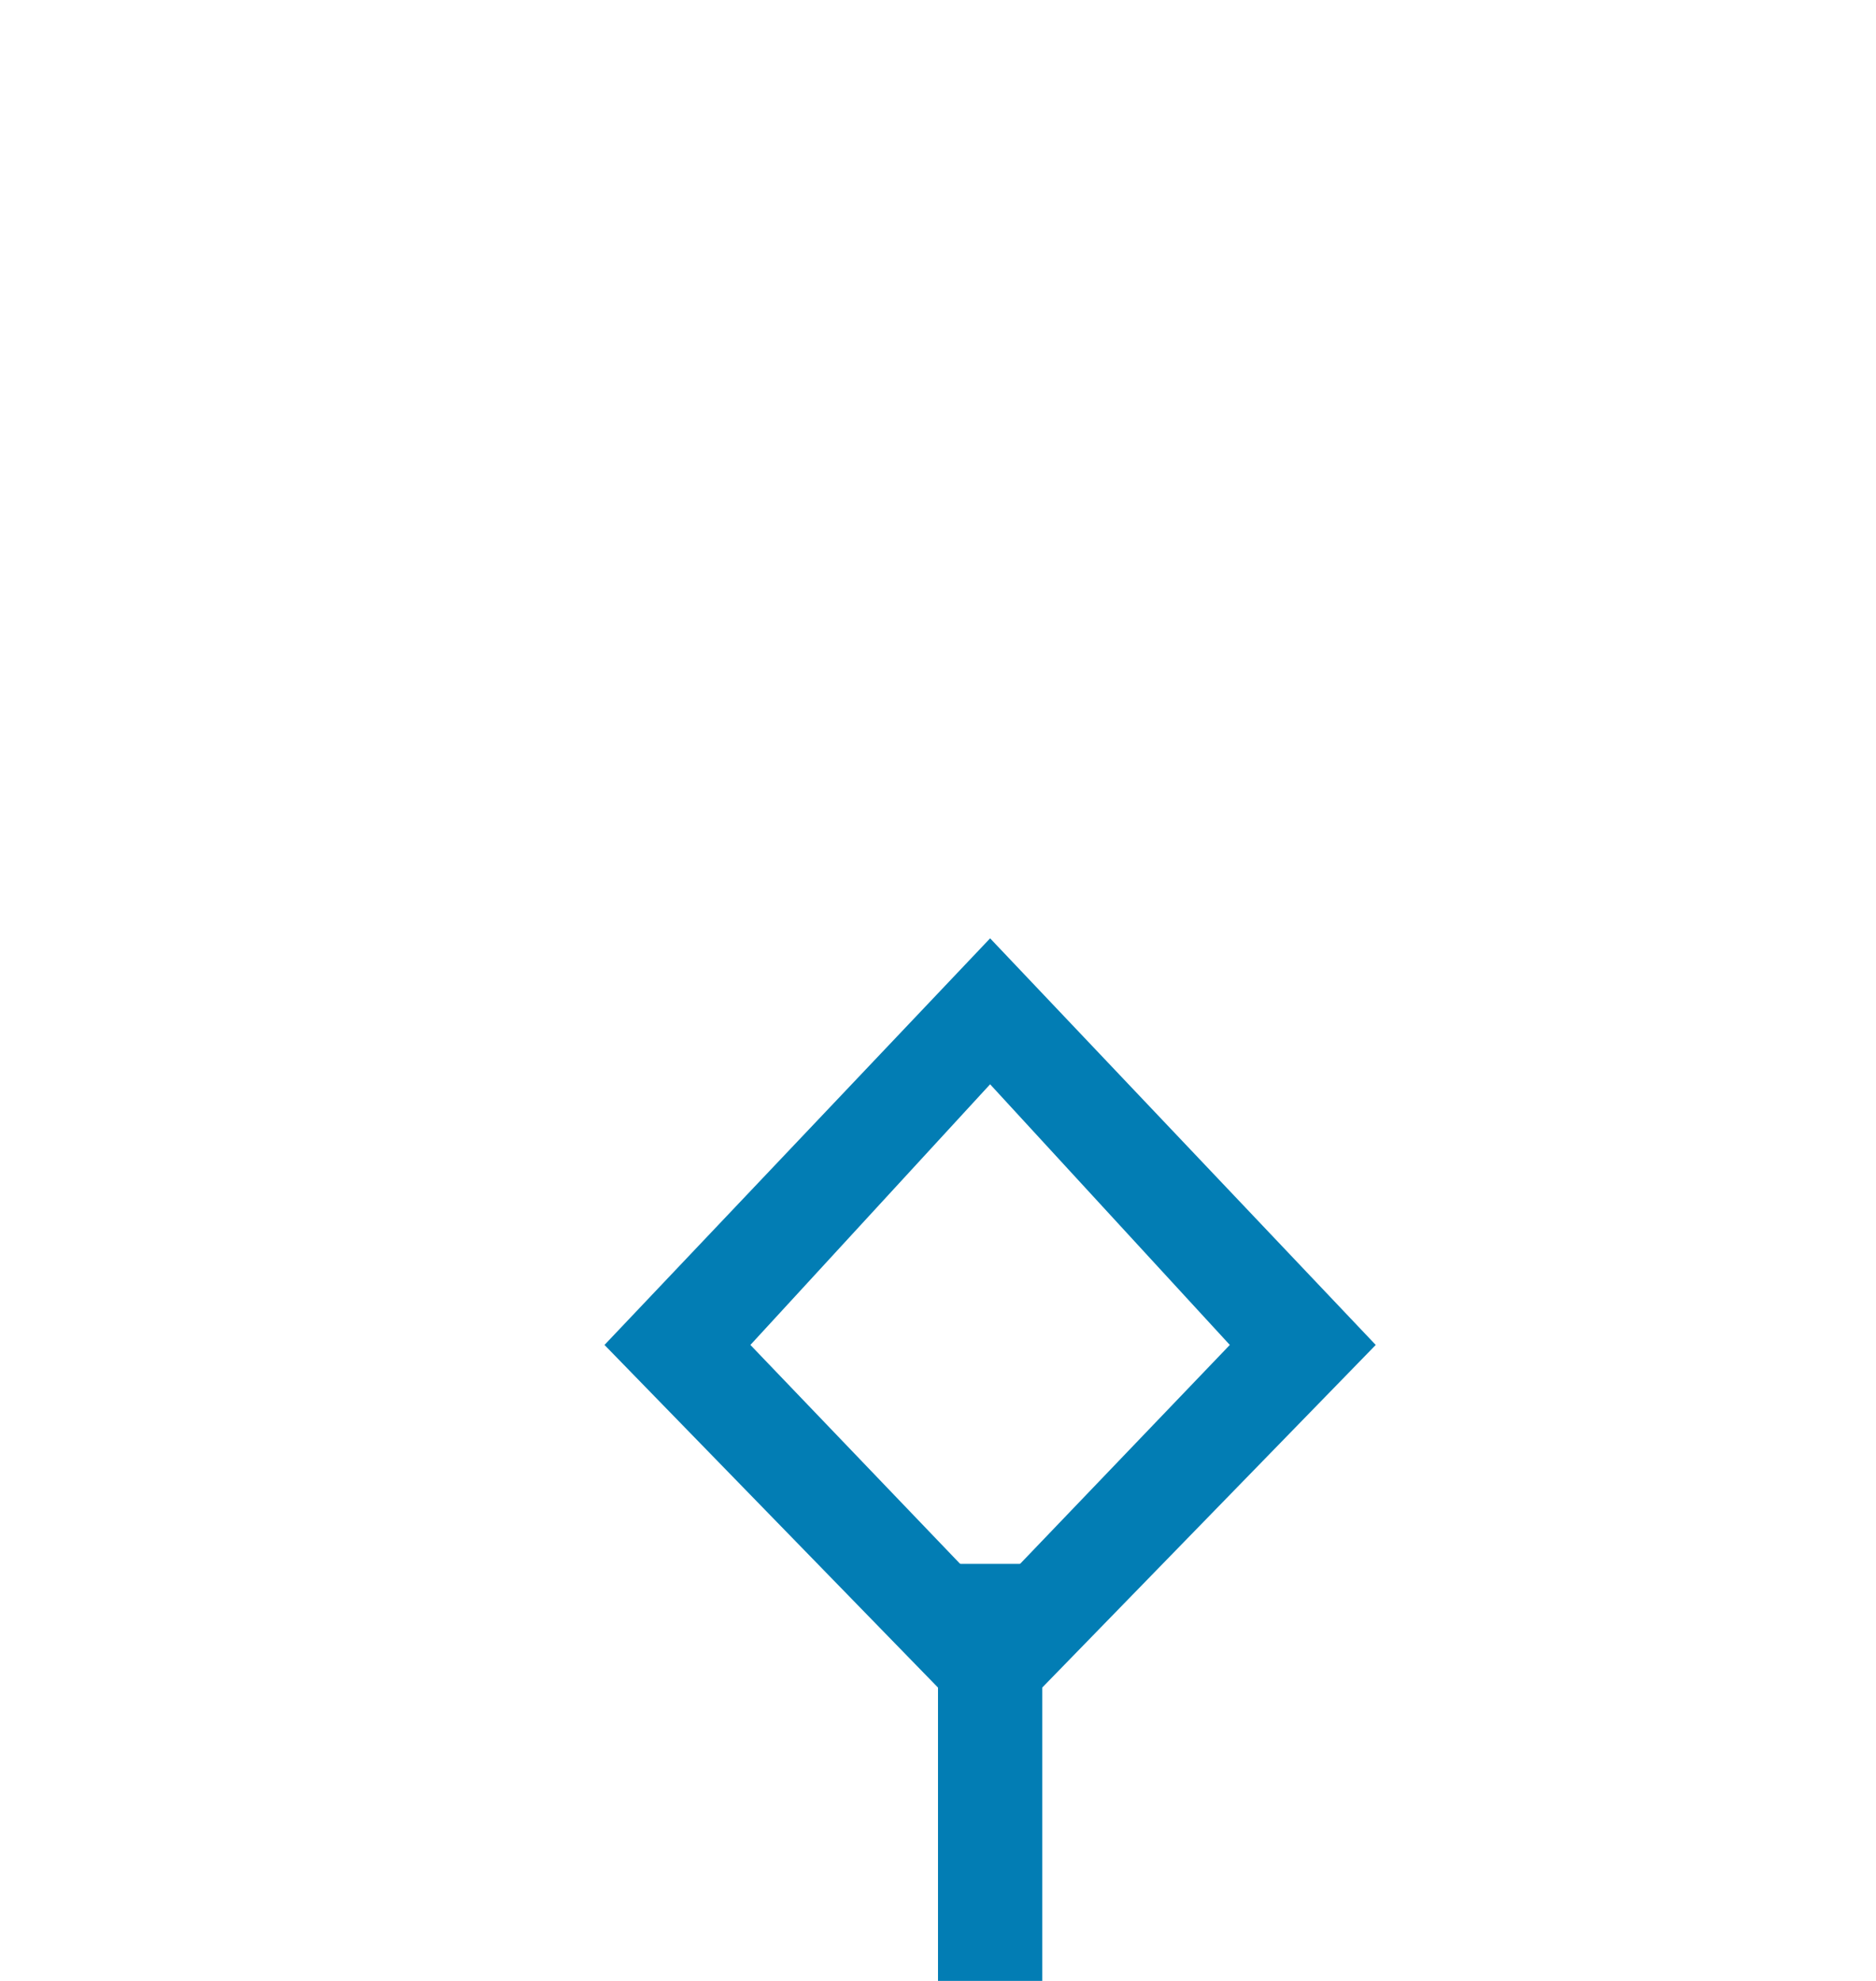 ﻿<?xml version="1.0" encoding="utf-8"?>
<svg version="1.1" xmlns:xlink="http://www.w3.org/1999/xlink" width="18px" height="19px" preserveAspectRatio="xMidYMin meet" viewBox="368 495  16 19" xmlns="http://www.w3.org/2000/svg">
  <path d="M 376.5 690  L 376.5 510  " stroke-width="1" stroke="#027db4" fill="none" />
  <path d="M 372.8 692.1  L 376.5 696  L 380.2 692.1  L 376.5 688.3  L 372.8 692.1  Z M 378.8 692.1  L 376.5 694.6  L 374.2 692.1  L 376.5 689.7  L 378.8 692.1  Z M 380.2 507.9  L 376.5 504  L 372.8 507.9  L 376.5 511.7  L 380.2 507.9  Z M 374.2 507.9  L 376.5 505.4  L 378.8 507.9  L 376.5 510.3  L 374.2 507.9  Z " fill-rule="nonzero" fill="#027db4" stroke="none" />
</svg>